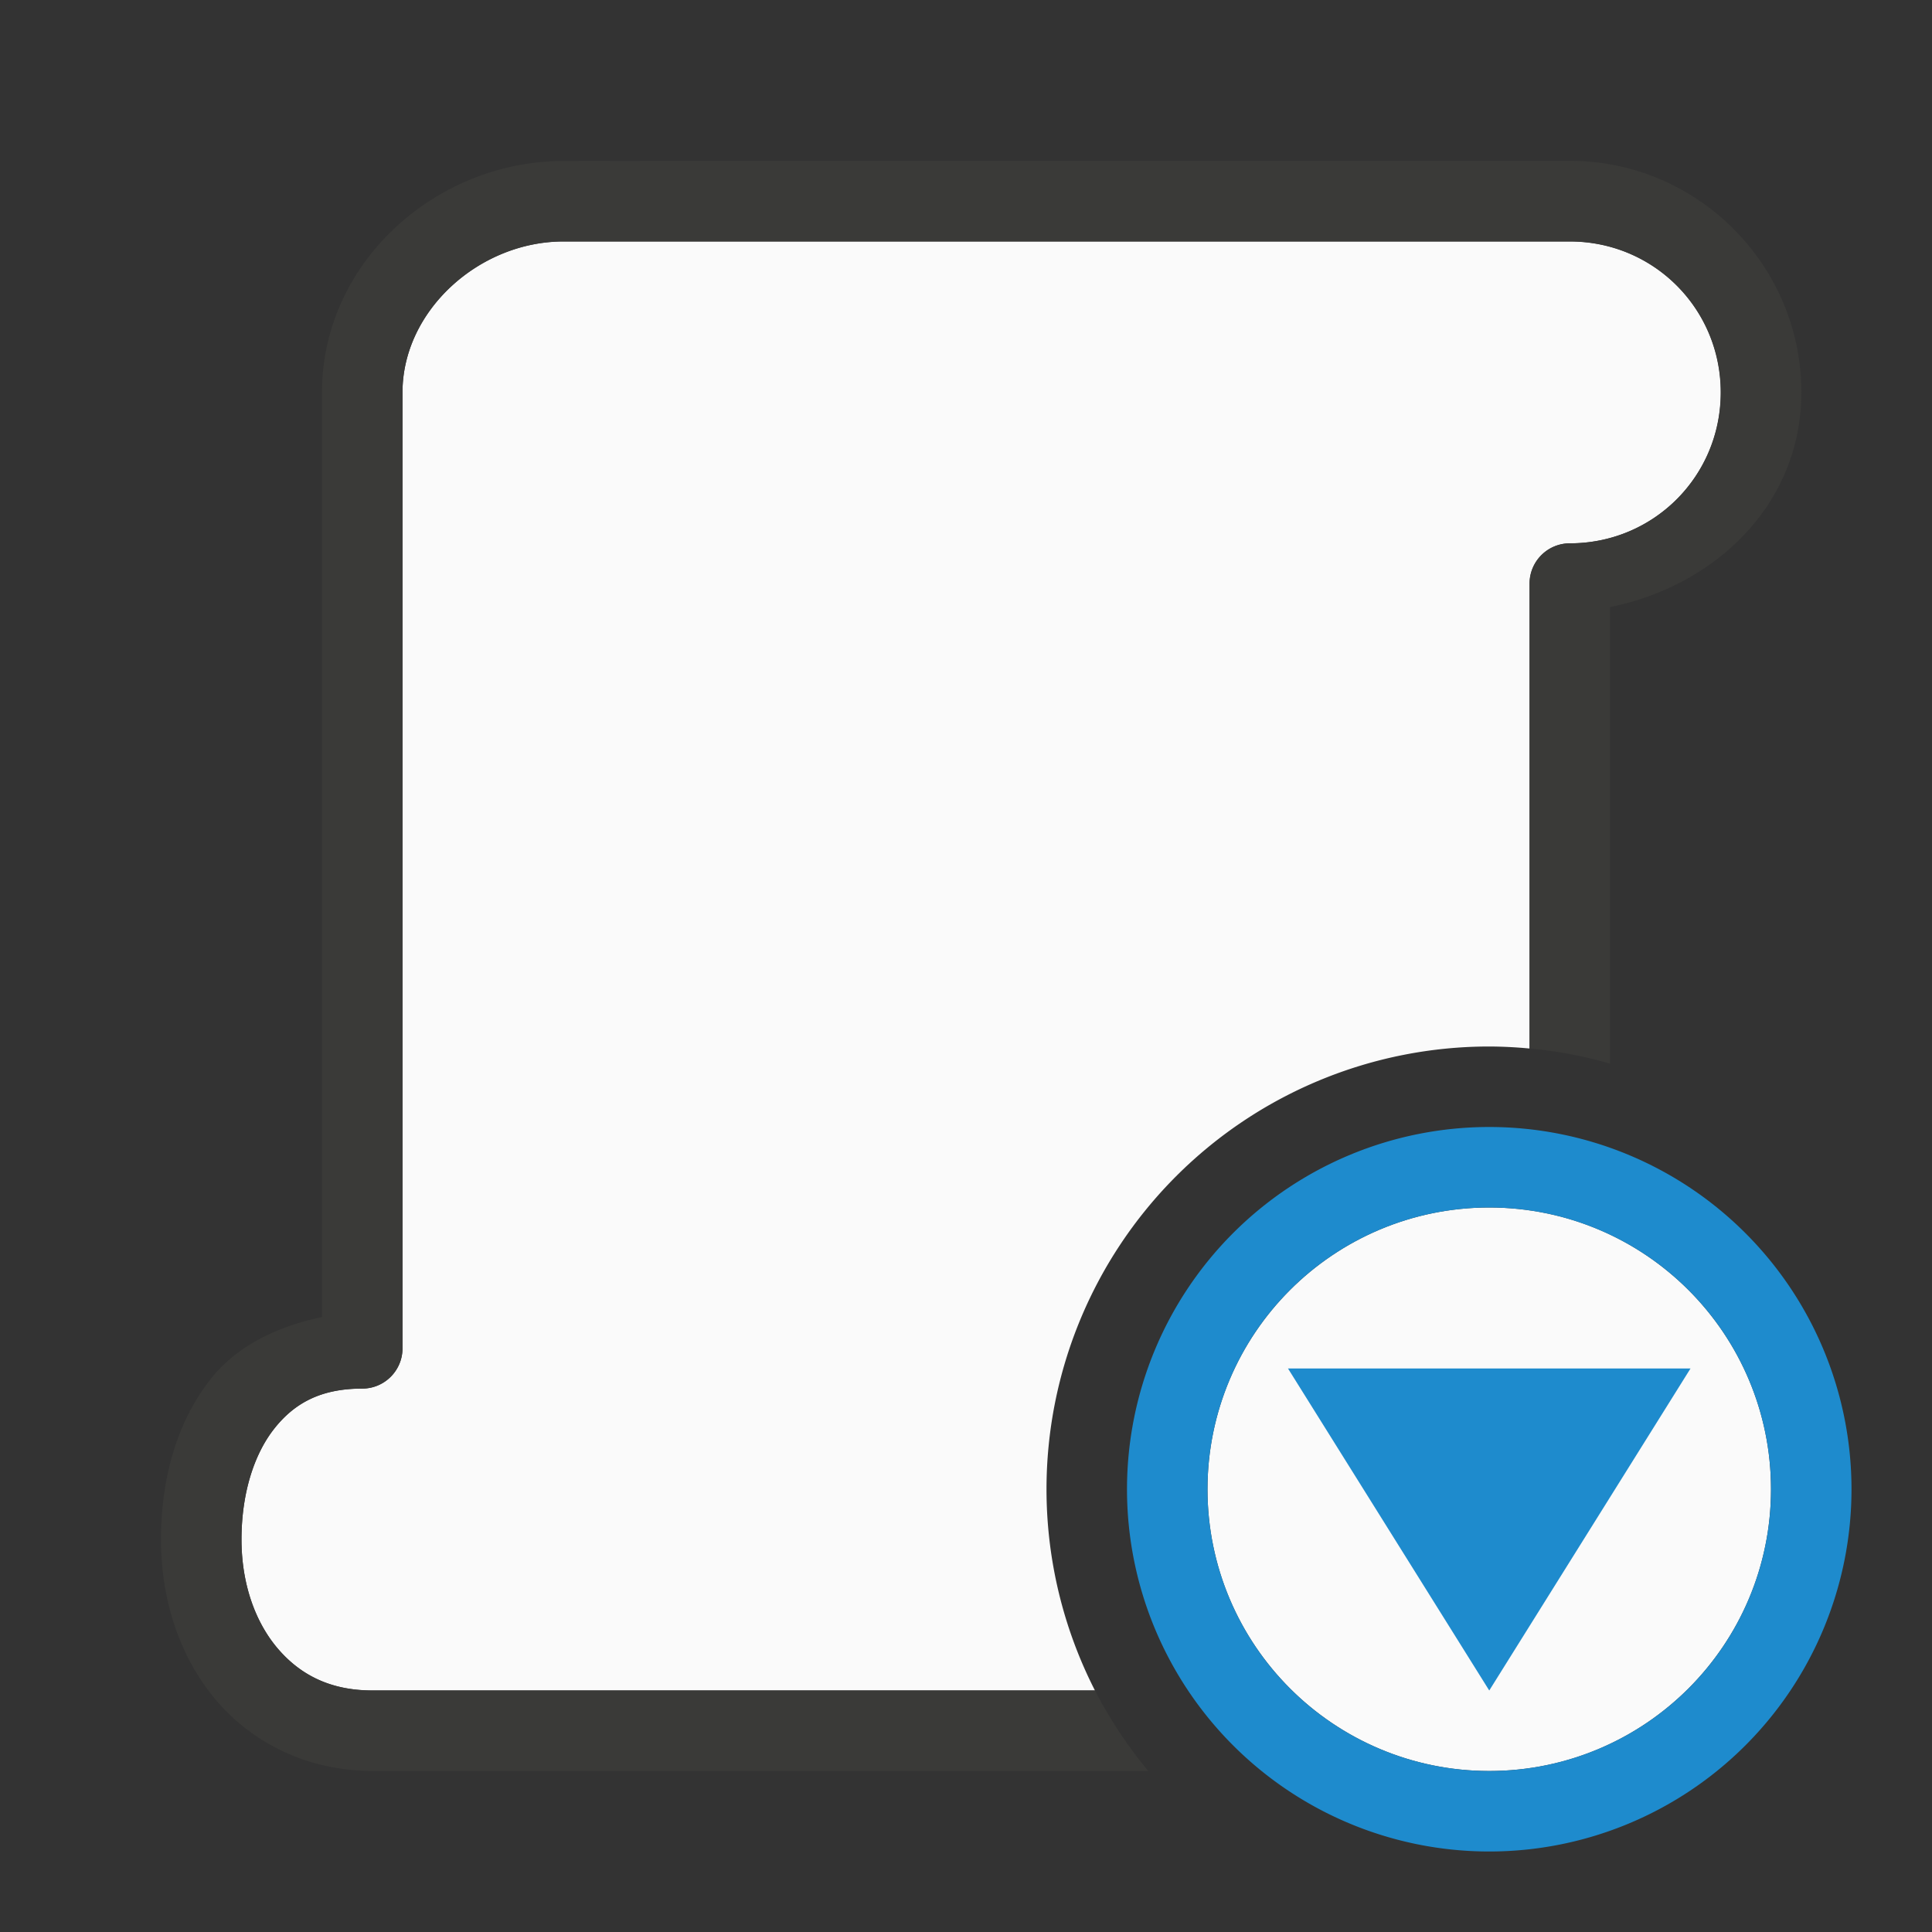 <svg viewBox="0 0 24 24" xmlns="http://www.w3.org/2000/svg"><rect x="0" y="0" width="24" height="24" fill="#333333" stroke="none"/><path d="m7 3c-1.047 0-2 .859-2 1.875v2.375 9.5c-0.0.276-.224.5-.5.5-.521 0-.848.185-1.098.504-.249.319-.402.803-.402 1.371 0 .553.172 1.029.451 1.355s.653.52 1.174.52h1.188 1.188 2.375 3.812.414a5.5 5.5 0 0 1 -.602-2.5 5.5 5.5 0 0 1 5.5-5.5 5.5 5.5 0 0 1 .5.025v-5.775c0-.276.224-.5.5-.5 1.041 0 1.875-.834 1.875-1.875s-.834-1.875-1.875-1.875h-1.188-1.188-8.938z" fill="#fafafa"/><path d="m7 2c-1.584 0-3 1.259-3 2.875v2.375 9.111c-.56.117-1.062.36-1.387.775-.423.541-.613 1.245-.613 1.988 0 .759.236 1.471.691 2.004.456.533 1.143.871 1.934.871h1.188 1.188 2.375 3.812 1.076a5.5 5.5 0 0 1 -.662-1h-.414-3.812-2.375-1.188-1.188c-.521 0-.895-.193-1.174-.52s-.451-.803-.451-1.355c0-.568.153-1.052.402-1.371.249-.319.577-.504 1.098-.504a.5.5 0 0 0 .5-.5v-9.5-2.375c0-1.016.953-1.875 2-1.875h1.188 8.938 1.188 1.188c1.041 0 1.875.834 1.875 1.875s-.834 1.875-1.875 1.875a.5.5 0 0 0 -.5.5v5.775a5.5 5.5 0 0 1 1 .189v-5.672c1.312-.266 2.375-1.281 2.375-2.668 0-1.582-1.293-2.875-2.875-2.875h-1.188-1.188-8.938z" fill="#3a3a38"/><circle cx="18.5" cy="18.5" fill="#fafafa" r="3.5"/><g fill="#1e8bcd"><path d="m23 18.5a4.5 4.5 0 0 0 -4.5-4.5 4.5 4.5 0 0 0 -4.5 4.5 4.5 4.5 0 0 0 4.5 4.5 4.5 4.5 0 0 0 4.5-4.5zm-1 0a3.5 3.5 0 0 1 -3.5 3.5 3.5 3.5 0 0 1 -3.5-3.5 3.5 3.5 0 0 1 3.5-3.5 3.5 3.5 0 0 1 3.5 3.5z"/><path d="m16 17 2.5 4 2.5-4z" fill-rule="evenodd"/></g></svg>